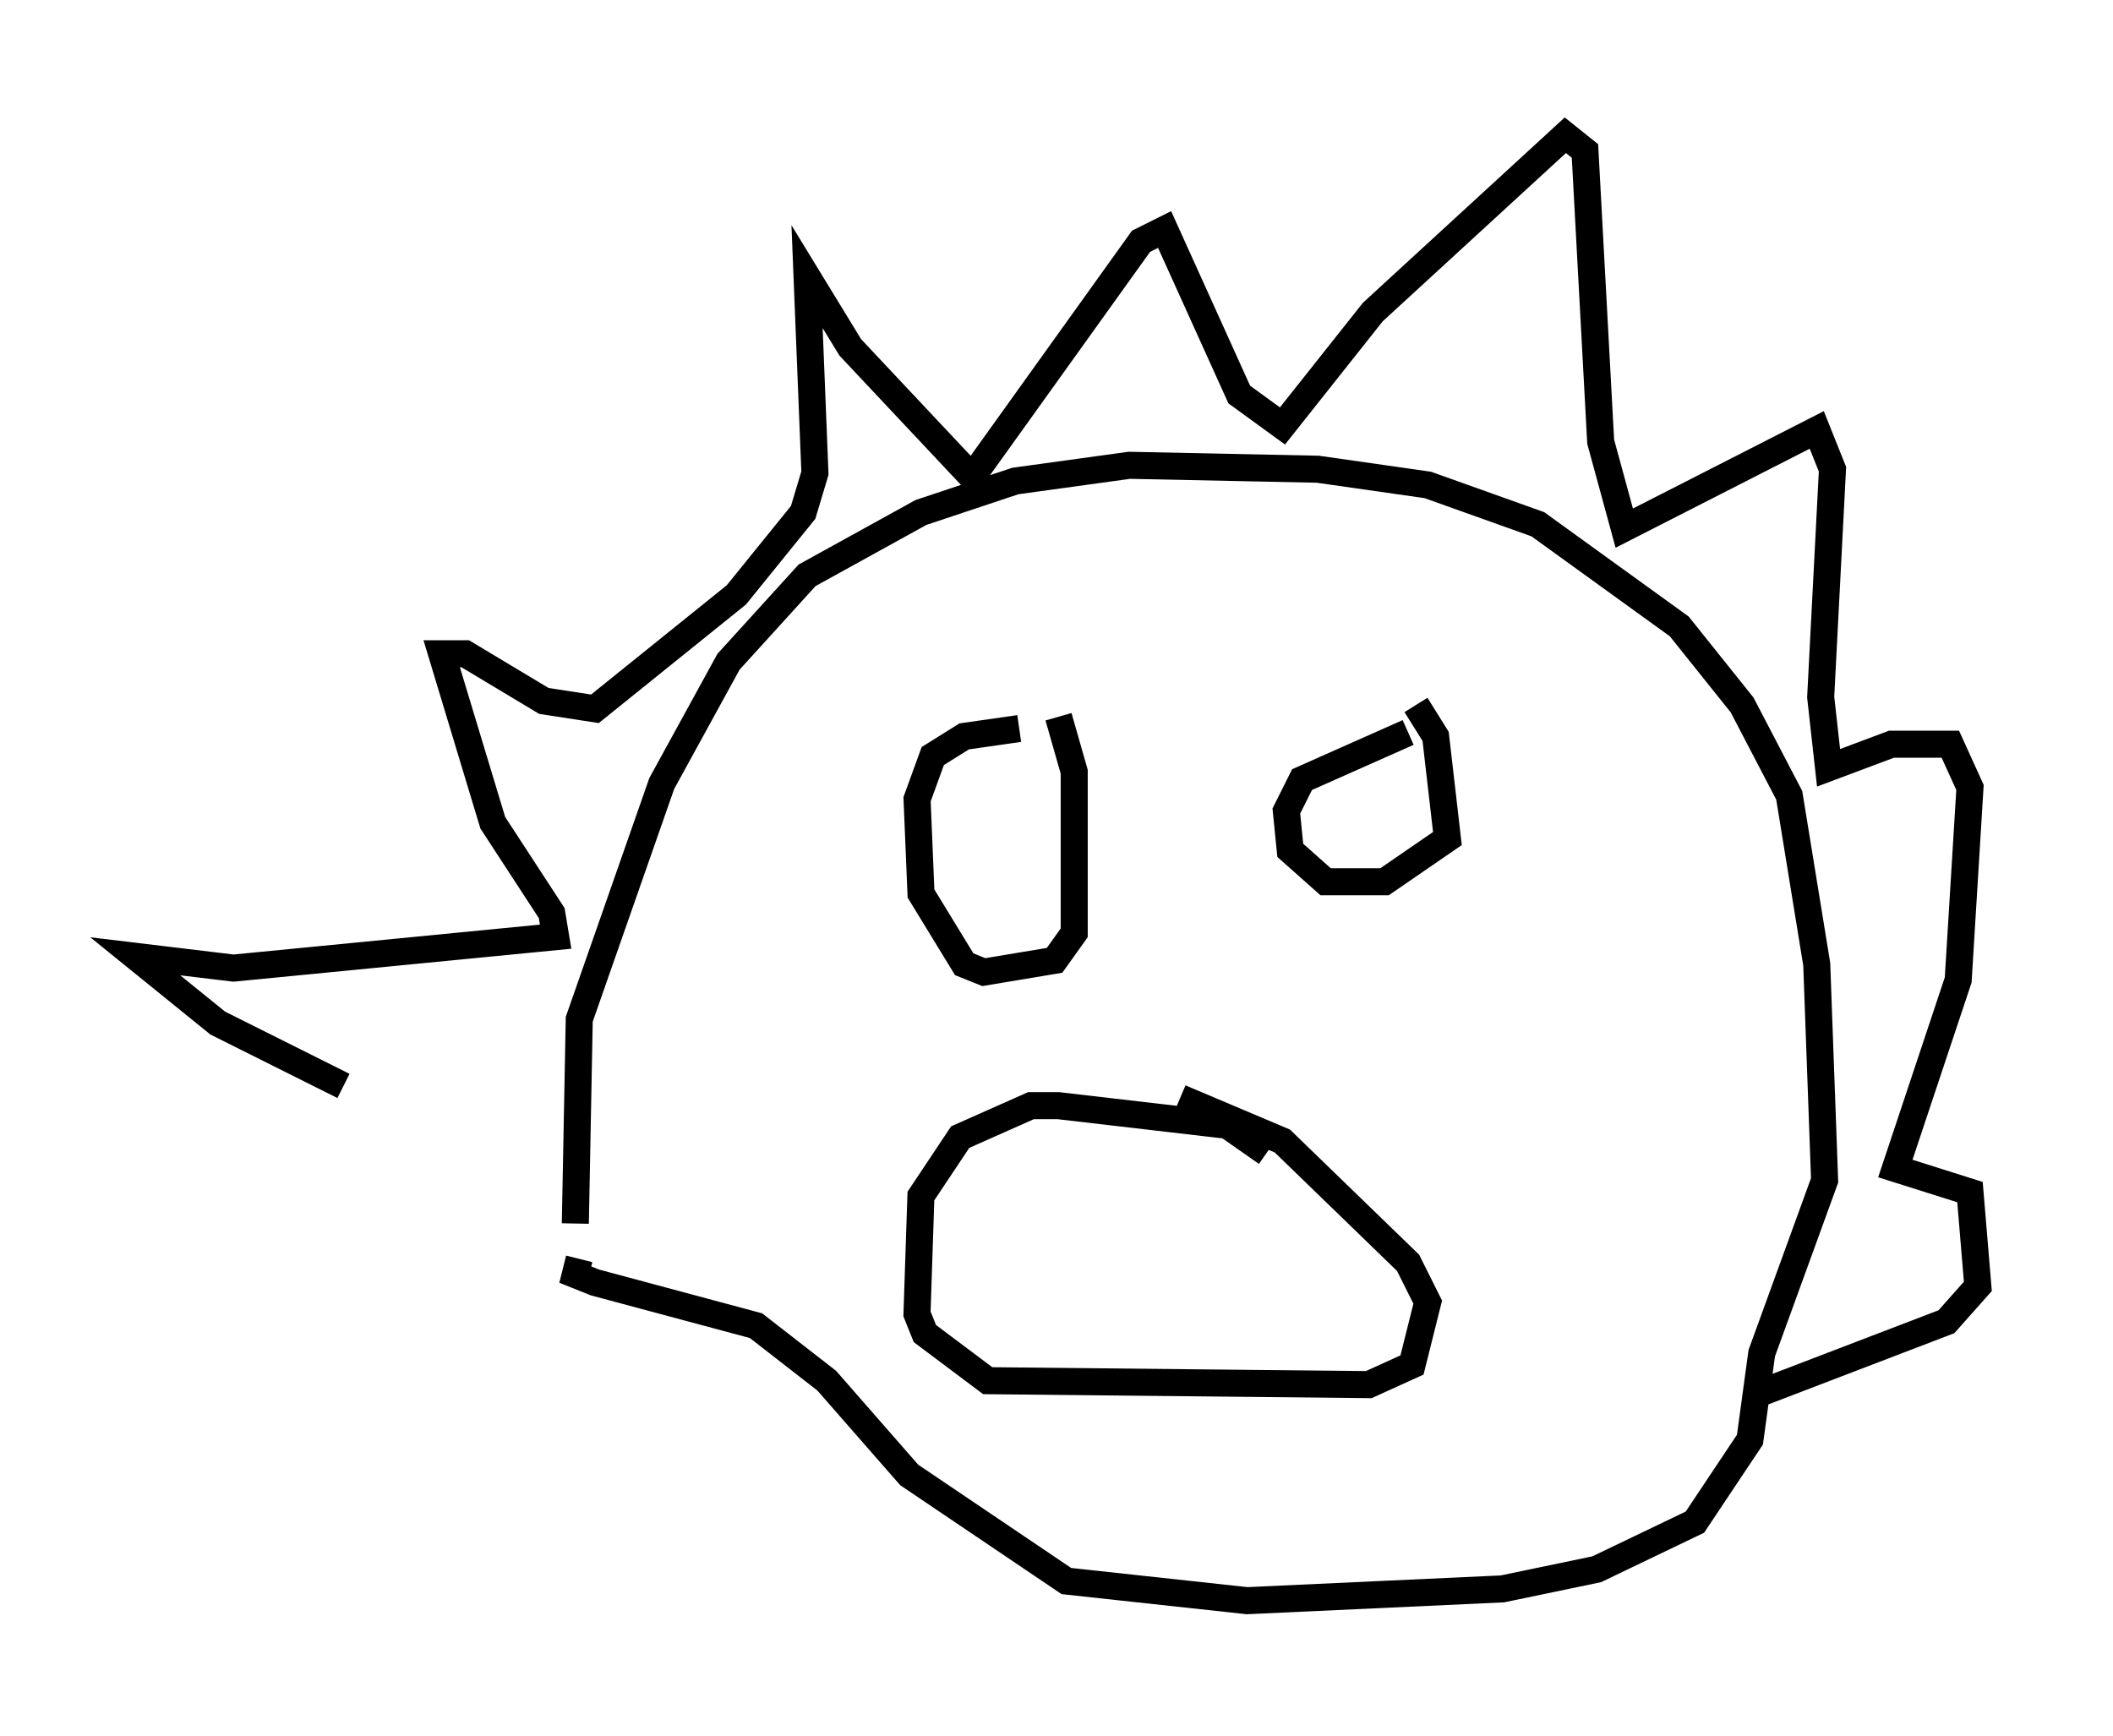 <?xml version="1.0" encoding="utf-8" ?>
<svg baseProfile="full" height="64.179" version="1.1" width="78.123" xmlns="http://www.w3.org/2000/svg" xmlns:ev="http://www.w3.org/2001/xml-events" xmlns:xlink="http://www.w3.org/1999/xlink"><defs /><rect fill="white" height="64.179" width="78.123" x="0" y="0" /><path d="M20.978, 45.525 m-8.279, -5.374 l-4.648, -2.324 -3.05, -2.469 l3.631, 0.436 11.911, -1.162 l-0.145, -0.872 -2.179, -3.341 l-1.888, -6.246 0.872, 0.0 l2.905, 1.743 1.888, 0.291 l5.229, -4.212 2.469, -3.05 l0.436, -1.453 -0.291, -7.263 l1.598, 2.615 4.503, 4.793 l6.246, -8.715 0.872, -0.436 l2.76, 6.101 1.598, 1.162 l3.341, -4.212 7.117, -6.536 l0.726, 0.581 0.581, 10.749 l0.872, 3.196 7.117, -3.631 l0.581, 1.453 -0.436, 8.425 l0.291, 2.615 2.324, -0.872 l2.179, 0.0 0.726, 1.598 l-0.436, 7.117 -2.324, 6.972 l2.76, 0.872 0.291, 3.486 l-1.162, 1.307 -6.827, 2.615 m-43.866, -6.246 l0.145, -7.553 3.05, -8.715 l2.469, -4.503 2.905, -3.196 l4.212, -2.324 3.486, -1.162 l4.212, -0.581 6.972, 0.145 l4.067, 0.581 4.067, 1.453 l5.229, 3.777 2.324, 2.905 l1.743, 3.341 1.017, 6.246 l0.291, 7.989 -2.324, 6.391 l-0.436, 3.196 -2.034, 3.05 l-3.631, 1.743 -3.486, 0.726 l-9.441, 0.436 -6.682, -0.726 l-5.81, -3.922 -3.05, -3.486 l-2.615, -2.034 -5.955, -1.598 l-0.726, -0.291 0.145, -0.581 m16.268, -19.609 l-2.034, 0.291 -1.162, 0.726 l-0.581, 1.598 0.145, 3.486 l1.598, 2.615 0.726, 0.291 l2.615, -0.436 0.726, -1.017 l0.0, -5.955 -0.581, -2.034 m12.927, 0.581 l-3.922, 1.743 -0.581, 1.162 l0.145, 1.453 1.307, 1.162 l2.179, 0.0 2.324, -1.598 l-0.436, -3.777 -0.726, -1.162 m-5.52, 16.559 l-1.453, -1.017 -6.246, -0.726 l-1.017, 0.0 -2.615, 1.162 l-1.453, 2.179 -0.145, 4.358 l0.291, 0.726 2.324, 1.743 l14.089, 0.145 1.598, -0.726 l0.581, -2.324 -0.726, -1.453 l-4.648, -4.503 -3.777, -1.598 " fill="none" stroke="black" stroke-width="1" /></svg>